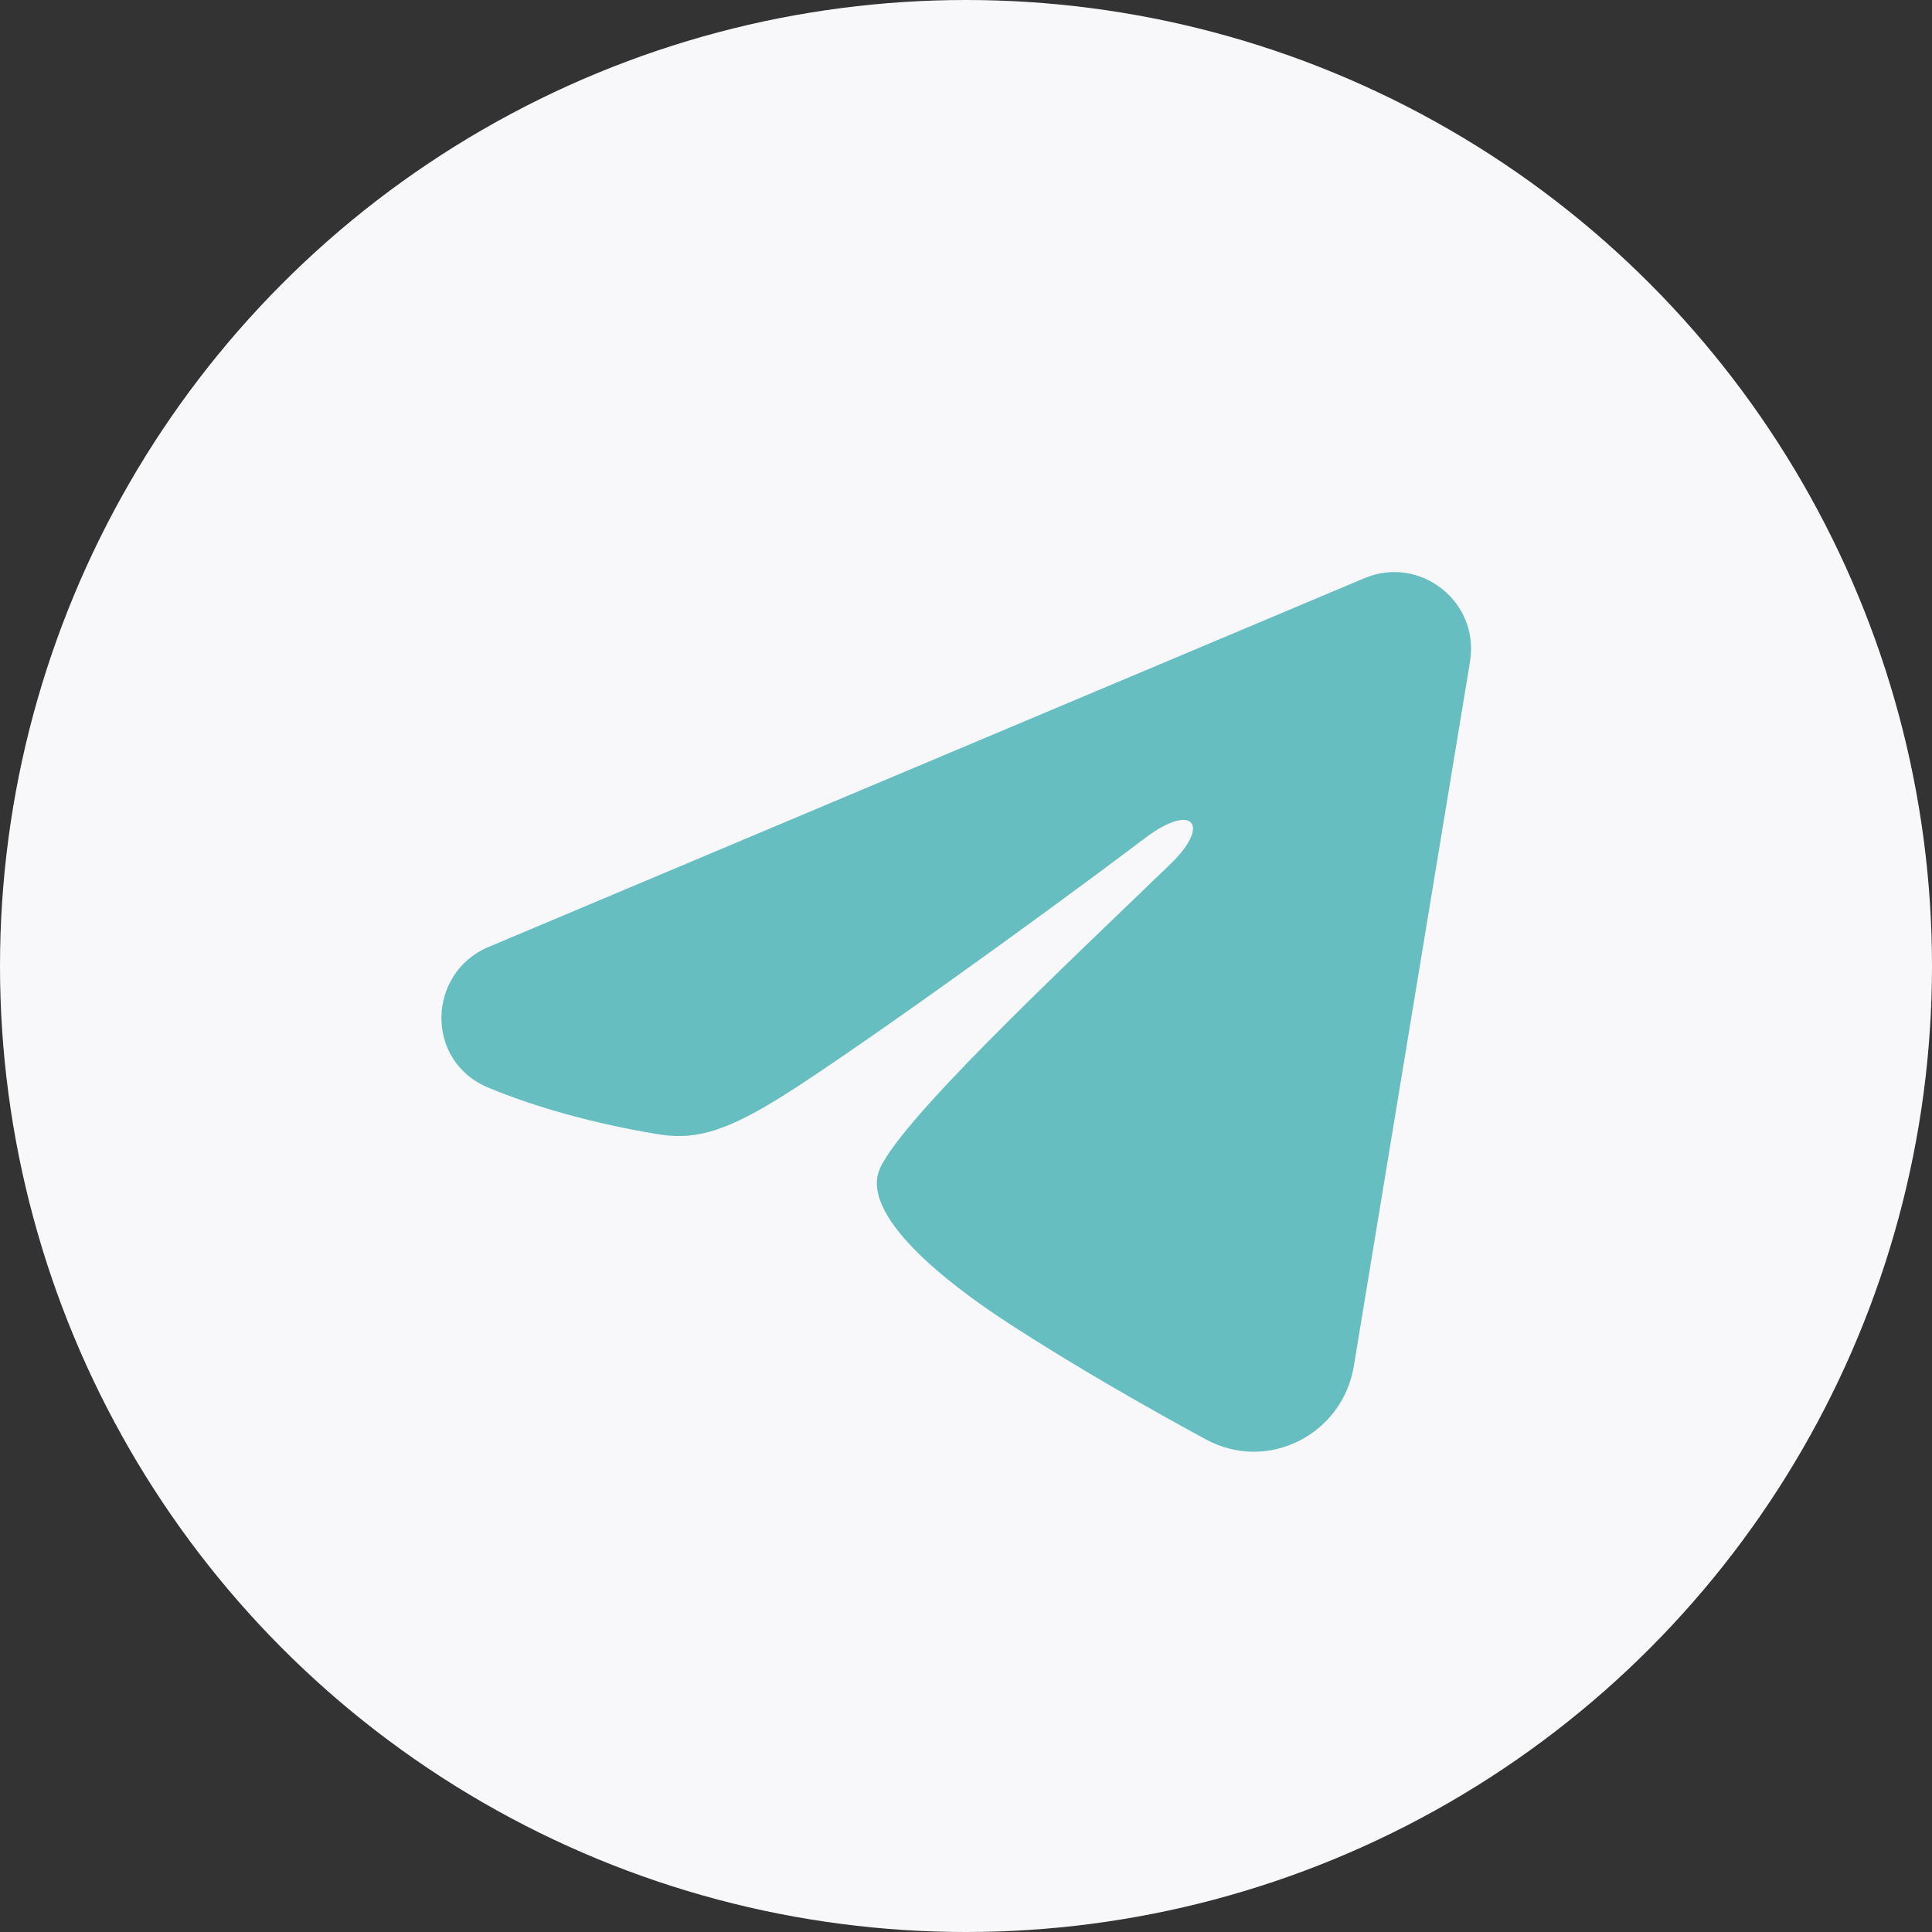 <svg width="44" height="44" viewBox="0 0 44 44" fill="none" xmlns="http://www.w3.org/2000/svg">
<rect x="0" y="0" width="44" height="44" fill="#333333" stroke="none"/>
<circle cx="22" cy="22" r="22" fill="#F8F8FA"/>
<g clip-path="url(#clip0_1_893)">
<path fill-rule="evenodd" clip-rule="evenodd" d="M31.073 13.168C32.343 12.634 33.703 13.707 33.479 15.066L30.832 31.115C30.577 32.663 28.877 33.551 27.458 32.779C26.27 32.134 24.507 31.141 22.918 30.103C22.125 29.585 19.696 27.923 19.995 26.74C20.25 25.728 24.333 21.927 26.667 19.667C27.583 18.779 27.166 18.266 26.083 19.083C23.398 21.111 19.087 24.195 17.662 25.062C16.404 25.828 15.747 25.959 14.964 25.828C13.533 25.59 12.207 25.221 11.124 24.772C9.661 24.165 9.732 22.154 11.123 21.568L31.073 13.168Z" fill="#67BEC1"/>
</g>
<defs>
<clipPath id="clip0_1_893">
<rect width="28" height="28" fill="white" transform="translate(8 8)"/>
</clipPath>
</defs>
</svg>

